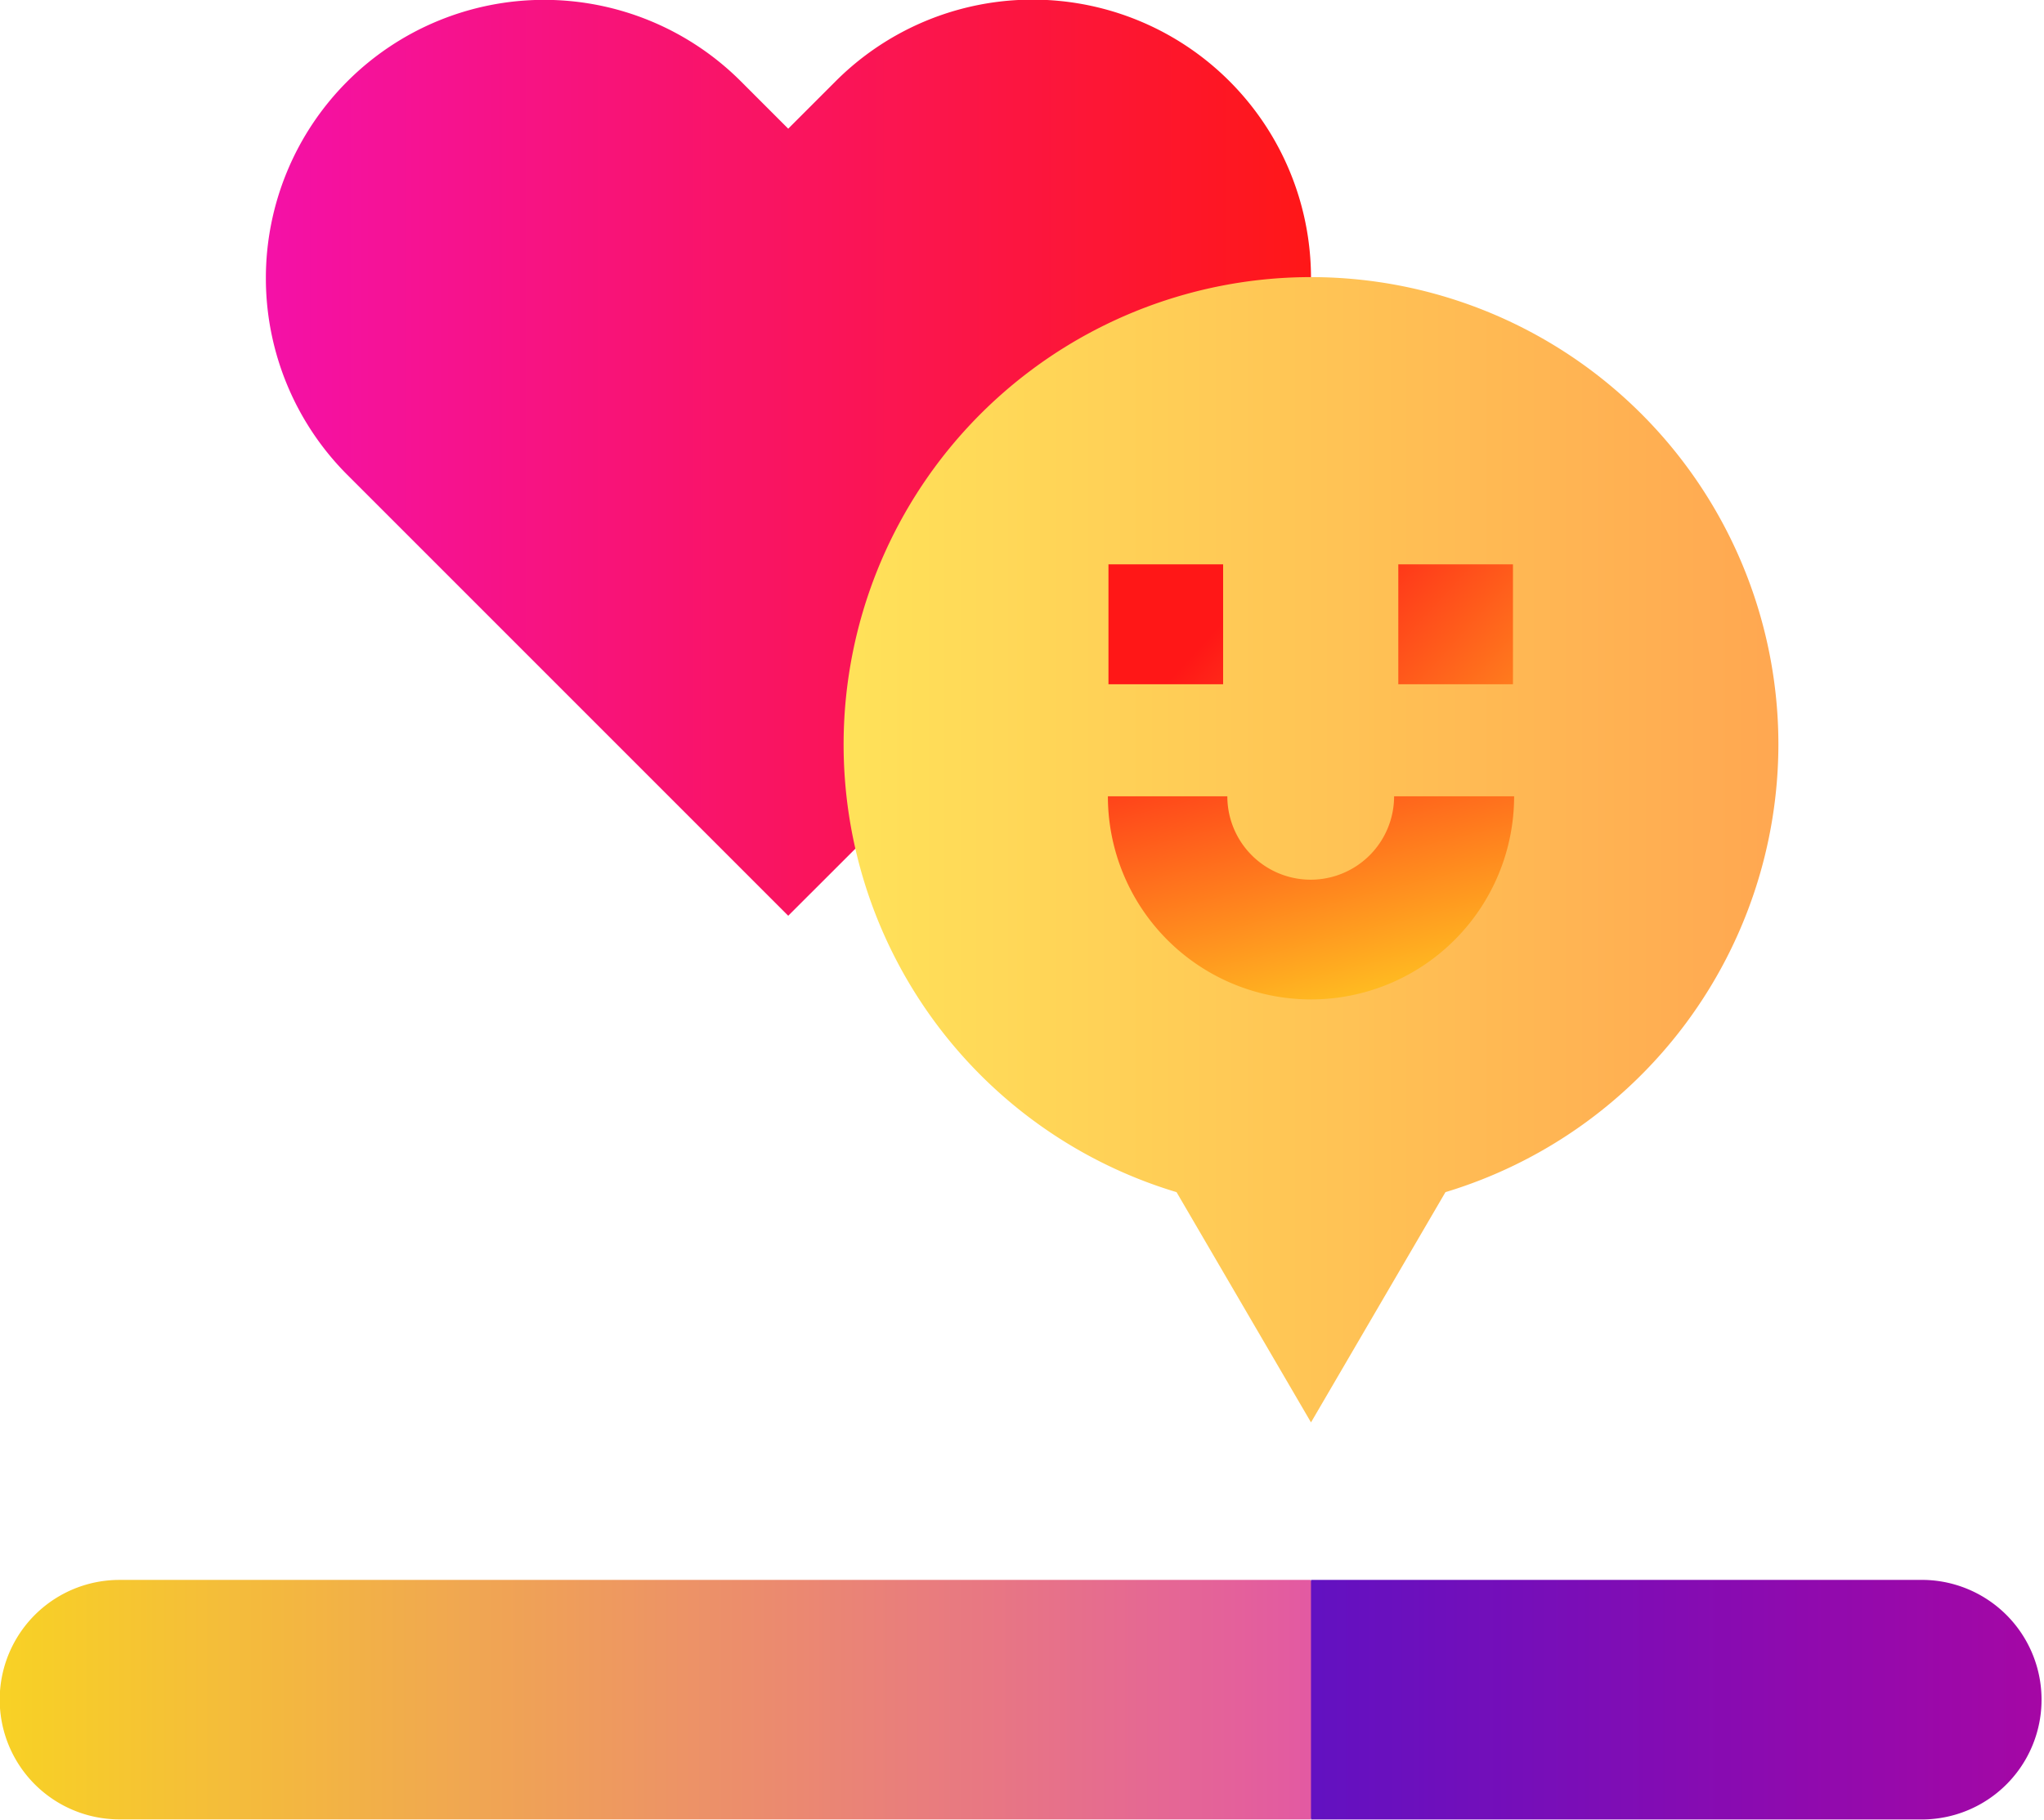 <svg xmlns="http://www.w3.org/2000/svg" xmlns:xlink="http://www.w3.org/1999/xlink" width="35.423" height="31.535" viewBox="0 0 35.423 31.535"><defs><style>.a{fill:url(#a);}.b{fill:url(#b);}.c{fill:url(#c);}.d{fill:url(#d);}.e{fill:url(#e);}.f{fill:url(#f);}.g{fill:url(#g);}</style><linearGradient id="a" y1="0.5" x2="1" y2="0.5" gradientUnits="objectBoundingBox"><stop offset="0" stop-color="#f8d224"/><stop offset="1" stop-color="#e151ab"/></linearGradient><linearGradient id="b" y1="0.5" x2="1" y2="0.5" gradientUnits="objectBoundingBox"><stop offset="0" stop-color="#f411a8"/><stop offset="1" stop-color="#ff1717"/></linearGradient><linearGradient id="c" y1="0.5" x2="1" y2="0.5" gradientUnits="objectBoundingBox"><stop offset="0" stop-color="#ffe259"/><stop offset="1" stop-color="#ffa751"/></linearGradient><linearGradient id="d" x1="0.128" y1="-0.538" x2="0.877" y2="0.961" gradientUnits="objectBoundingBox"><stop offset="0" stop-color="#ff1717"/><stop offset="1" stop-color="#ffc522"/></linearGradient><linearGradient id="e" x1="0.747" y1="0.736" x2="3.402" y2="3.275" xlink:href="#d"/><linearGradient id="f" x1="-0.517" y1="-0.473" x2="2.138" y2="2.067" xlink:href="#d"/><linearGradient id="g" y1="0.5" x2="1" y2="0.5" gradientUnits="objectBoundingBox"><stop offset="0" stop-color="#6211c1"/><stop offset="1" stop-color="#a507a5"/></linearGradient></defs><g transform="translate(-901.68 -545.72)"><path class="a" d="M925.91,575.18l-1.52,2.07H903.75a2.075,2.075,0,0,1,0-4.15h20.64Z"/><path class="b" d="M924.4,550.54a4.787,4.787,0,0,1-1.41,3.41l-7.65,7.64-7.64-7.64a4.822,4.822,0,0,1,6.82-6.82l.82.82.82-.82a4.825,4.825,0,0,1,8.24,3.41Z"/><path class="c" d="M932.5,558.62a8.116,8.116,0,0,1-5.77,7.76l-2.33,3.99-2.33-3.99a8.1,8.1,0,1,1,10.43-7.76Z"/><path class="d" d="M927.92,559.52a3.52,3.52,0,0,1-7.04,0h2.07a1.445,1.445,0,1,0,2.89,0Z"/><path class="e" d="M920.89,555.5h1.987v2.078H920.89Z"/><path class="f" d="M925.913,555.5H927.9v2.078h-1.987Z"/><path class="g" d="M935.028,573.1H924.4v4.151h10.63a2.076,2.076,0,0,0,0-4.151Z"/></g></svg>